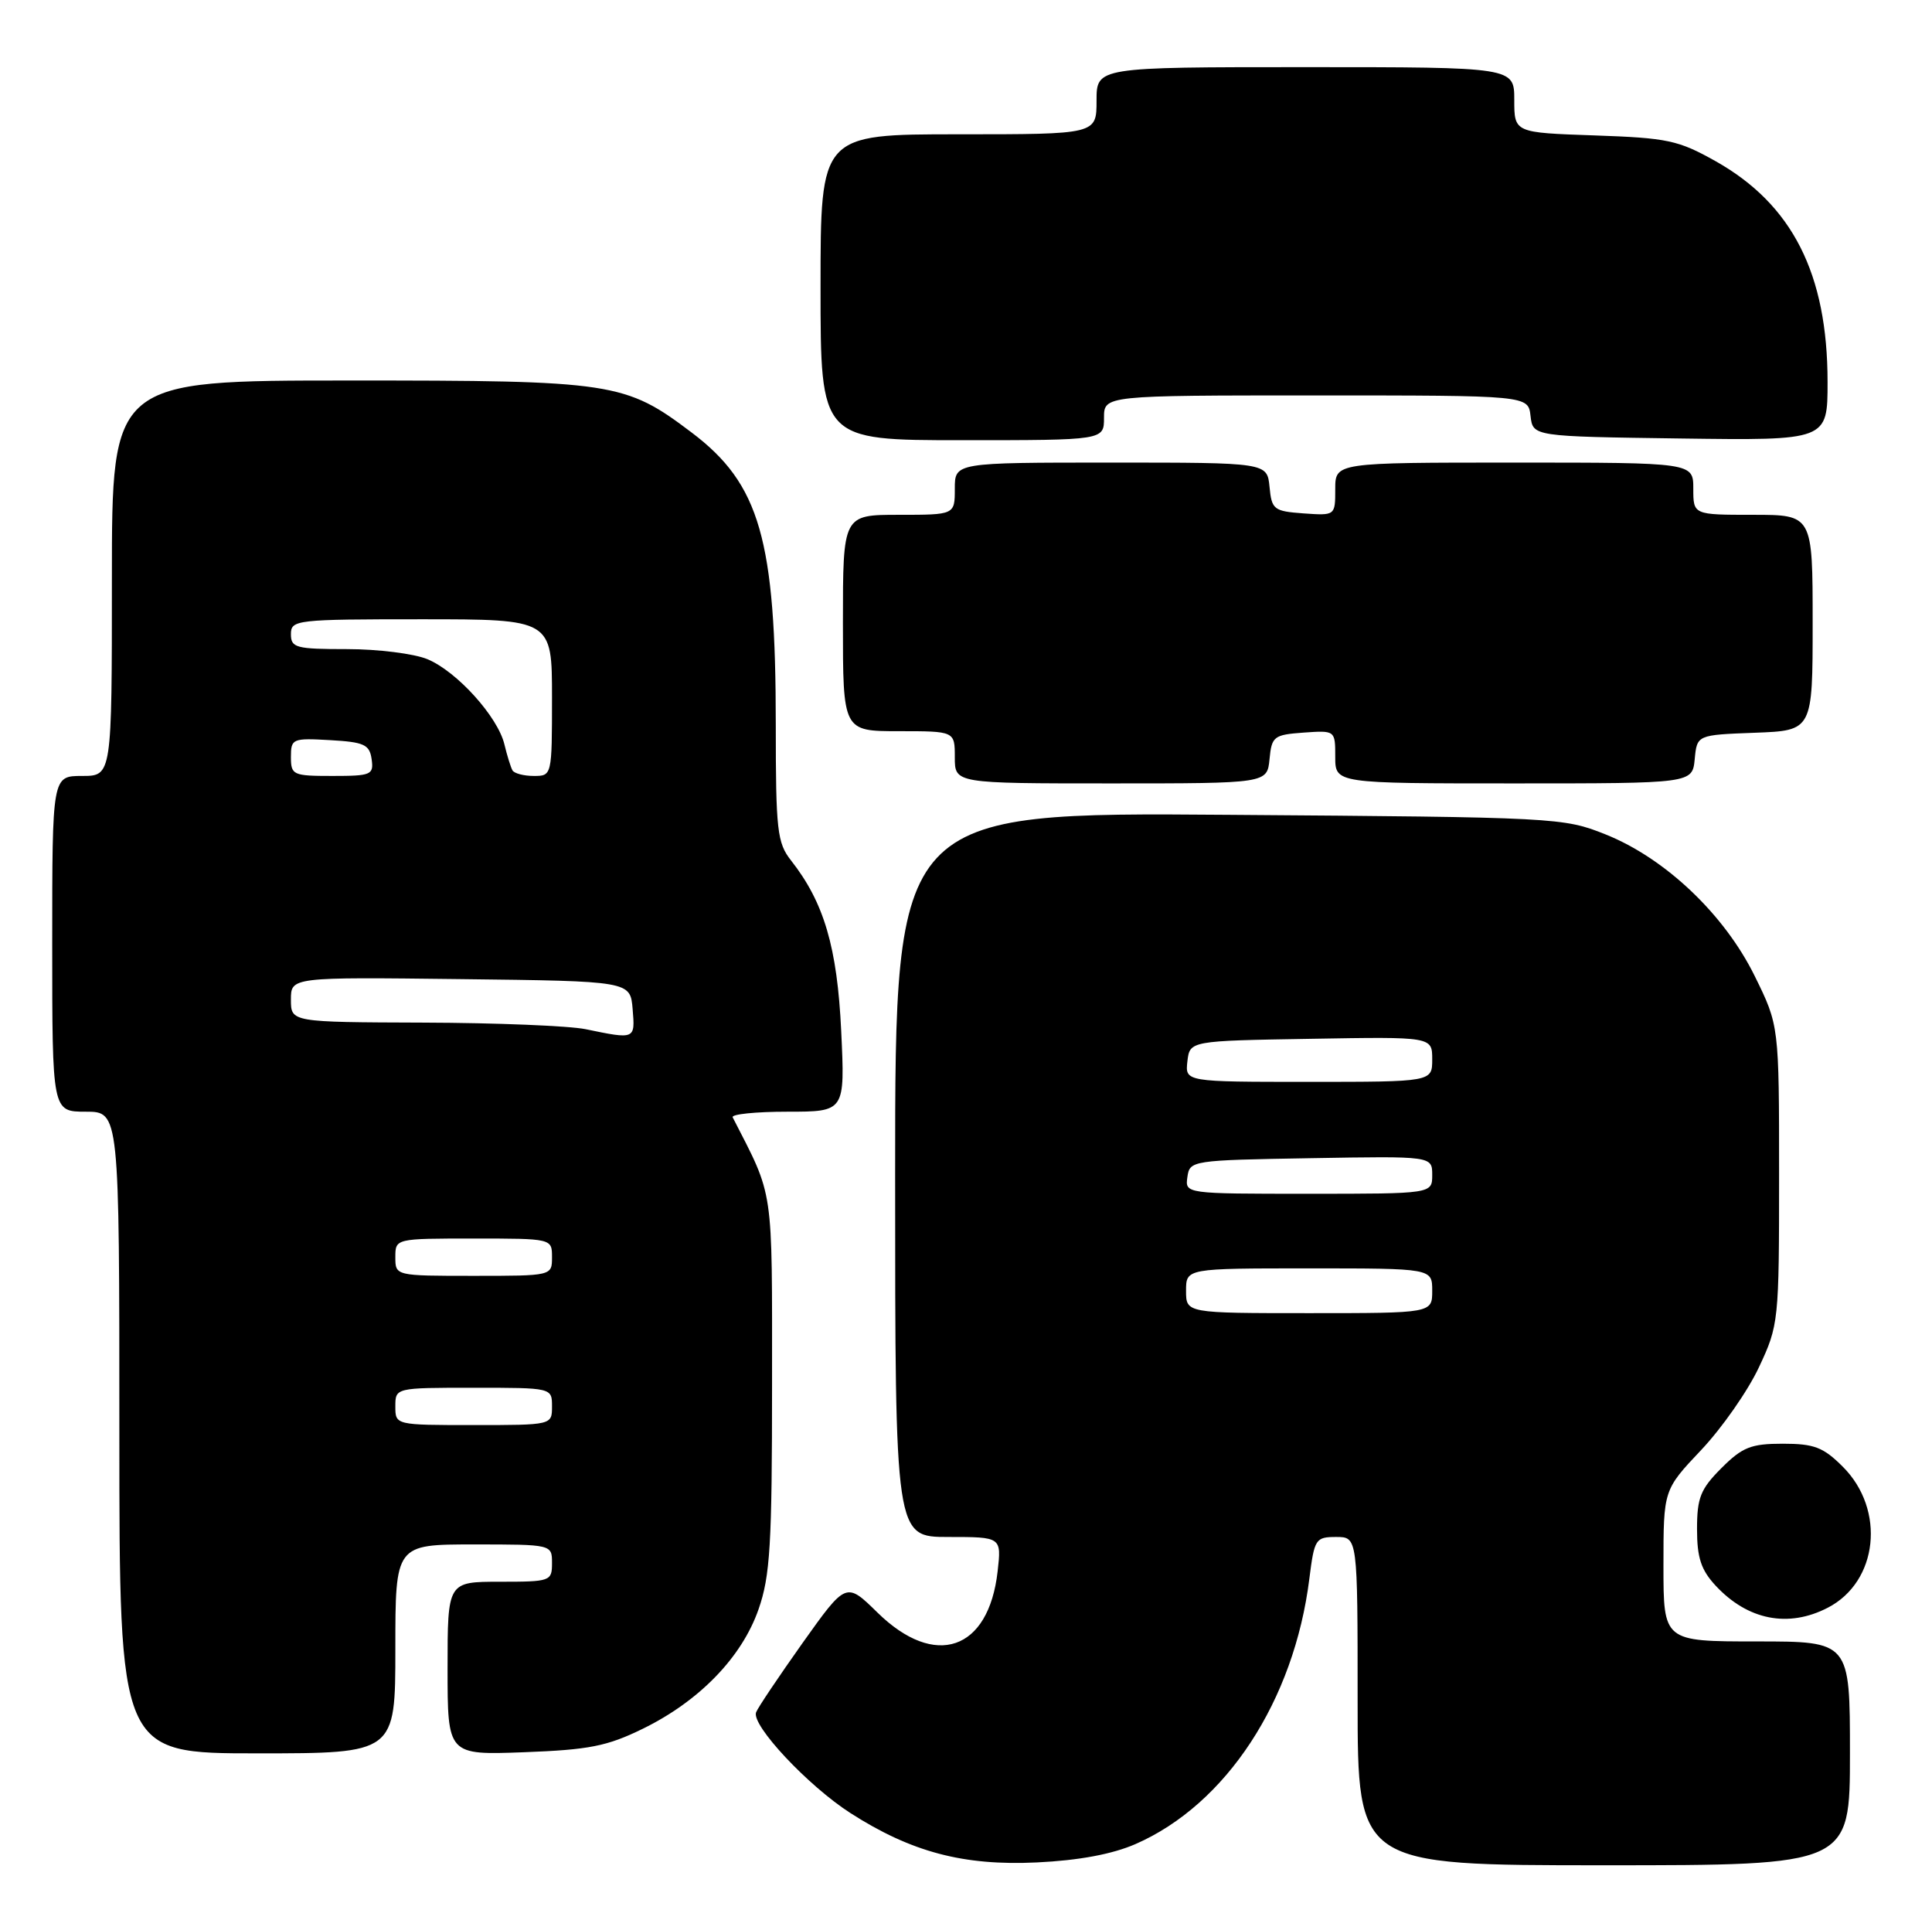 <?xml version="1.0" encoding="UTF-8" standalone="no"?>
<!DOCTYPE svg PUBLIC "-//W3C//DTD SVG 1.1//EN" "http://www.w3.org/Graphics/SVG/1.1/DTD/svg11.dtd" >
<svg xmlns="http://www.w3.org/2000/svg" xmlns:xlink="http://www.w3.org/1999/xlink" version="1.1" viewBox="0 0 259 256">
 <g >
 <path fill="currentColor"
d=" M 152.22 247.16 C 164.38 241.85 173.49 227.96 175.53 211.58 C 176.20 206.26 176.36 206.00 179.12 206.00 C 182.00 206.00 182.00 206.00 182.00 228.00 C 182.00 250.00 182.00 250.00 215.00 250.00 C 248.00 250.00 248.00 250.00 248.00 235.00 C 248.00 220.00 248.00 220.00 235.50 220.00 C 223.00 220.00 223.00 220.00 223.00 209.85 C 223.00 199.69 223.00 199.69 228.05 194.35 C 230.83 191.41 234.32 186.42 235.80 183.25 C 238.45 177.61 238.50 177.13 238.50 157.48 C 238.50 137.45 238.50 137.45 235.23 130.81 C 231.16 122.55 223.26 115.05 215.25 111.84 C 209.60 109.58 208.73 109.53 164.75 109.21 C 120.00 108.87 120.00 108.87 120.00 157.44 C 120.00 206.00 120.00 206.00 127.13 206.00 C 134.26 206.00 134.26 206.00 133.74 210.61 C 132.54 221.24 125.35 223.70 117.63 216.13 C 113.43 212.01 113.43 212.01 107.61 220.18 C 104.42 224.68 101.60 228.87 101.36 229.50 C 100.70 231.22 108.32 239.35 114.00 243.00 C 122.16 248.23 129.15 250.09 139.00 249.62 C 144.64 249.35 149.09 248.52 152.22 247.16 Z  M 53.00 221.00 C 53.00 207.00 53.00 207.00 63.50 207.00 C 74.00 207.00 74.00 207.00 74.00 209.50 C 74.00 211.93 73.80 212.00 67.00 212.00 C 60.00 212.00 60.00 212.00 60.00 223.61 C 60.00 235.23 60.00 235.23 70.26 234.85 C 78.97 234.52 81.38 234.05 86.18 231.70 C 93.76 227.99 99.45 222.12 101.69 215.69 C 103.25 211.22 103.50 207.06 103.50 185.50 C 103.50 158.64 103.79 160.63 98.22 149.75 C 98.01 149.34 101.31 149.00 105.56 149.00 C 113.28 149.00 113.28 149.00 112.77 138.19 C 112.24 126.97 110.47 120.95 106.04 115.32 C 104.19 112.97 104.00 111.31 104.00 97.20 C 104.00 72.30 101.87 64.88 92.72 57.97 C 83.80 51.23 82.24 50.99 46.75 51.00 C 15.00 51.00 15.00 51.00 15.00 77.50 C 15.00 104.00 15.00 104.00 11.00 104.00 C 7.00 104.00 7.00 104.00 7.00 126.50 C 7.00 149.00 7.00 149.00 11.50 149.00 C 16.00 149.00 16.00 149.00 16.00 192.00 C 16.00 235.00 16.00 235.00 34.50 235.00 C 53.00 235.00 53.00 235.00 53.00 221.00 Z  M 245.03 215.48 C 251.78 212.00 252.81 202.35 247.05 196.59 C 244.43 193.97 243.21 193.50 239.00 193.50 C 234.73 193.50 233.58 193.96 230.77 196.77 C 227.97 199.57 227.50 200.74 227.50 204.94 C 227.50 208.78 228.04 210.42 230.00 212.53 C 234.30 217.15 239.74 218.22 245.03 215.48 Z  M 170.19 101.75 C 170.48 98.70 170.76 98.48 174.75 98.19 C 179.00 97.89 179.00 97.89 179.00 101.44 C 179.00 105.00 179.00 105.00 202.94 105.00 C 226.87 105.00 226.87 105.00 227.19 101.75 C 227.50 98.50 227.50 98.50 235.25 98.21 C 243.00 97.92 243.00 97.92 243.00 83.46 C 243.00 69.00 243.00 69.00 235.00 69.00 C 227.00 69.00 227.00 69.00 227.00 65.50 C 227.00 62.00 227.00 62.00 203.00 62.00 C 179.00 62.00 179.00 62.00 179.00 65.56 C 179.00 69.11 179.00 69.11 174.75 68.81 C 170.76 68.52 170.48 68.30 170.19 65.25 C 169.87 62.00 169.87 62.00 148.94 62.00 C 128.00 62.00 128.00 62.00 128.00 65.50 C 128.00 69.00 128.00 69.00 120.50 69.00 C 113.00 69.00 113.00 69.00 113.00 83.50 C 113.00 98.00 113.00 98.00 120.50 98.00 C 128.00 98.00 128.00 98.00 128.00 101.50 C 128.00 105.00 128.00 105.00 148.94 105.00 C 169.87 105.00 169.87 105.00 170.19 101.75 Z  M 148.00 56.00 C 148.00 53.00 148.00 53.00 176.43 53.00 C 204.87 53.00 204.87 53.00 205.18 55.75 C 205.50 58.50 205.50 58.50 225.25 58.77 C 245.00 59.04 245.00 59.04 245.00 51.20 C 245.00 36.70 240.28 27.40 230.00 21.61 C 224.98 18.79 223.56 18.49 213.75 18.15 C 203.00 17.78 203.00 17.78 203.00 13.39 C 203.00 9.00 203.00 9.00 175.00 9.00 C 147.00 9.00 147.00 9.00 147.00 13.50 C 147.00 18.00 147.00 18.00 128.50 18.00 C 110.00 18.00 110.00 18.00 110.00 38.50 C 110.00 59.00 110.00 59.00 129.00 59.00 C 148.00 59.00 148.00 59.00 148.00 56.00 Z  M 159.00 173.00 C 159.00 170.00 159.00 170.00 175.50 170.00 C 192.00 170.00 192.00 170.00 192.00 173.00 C 192.00 176.00 192.00 176.00 175.50 176.00 C 159.00 176.00 159.00 176.00 159.00 173.00 Z  M 159.18 157.75 C 159.49 155.54 159.75 155.50 175.75 155.23 C 192.00 154.95 192.00 154.95 192.00 157.48 C 192.00 160.00 192.00 160.00 175.43 160.00 C 158.86 160.00 158.86 160.00 159.18 157.75 Z  M 159.18 142.25 C 159.50 139.50 159.50 139.50 175.75 139.23 C 192.00 138.95 192.00 138.95 192.00 141.98 C 192.00 145.00 192.00 145.00 175.43 145.00 C 158.87 145.00 158.87 145.00 159.18 142.25 Z  M 53.00 188.50 C 53.00 186.00 53.00 186.00 63.50 186.00 C 74.00 186.00 74.00 186.00 74.00 188.50 C 74.00 191.00 74.00 191.00 63.50 191.00 C 53.00 191.00 53.00 191.00 53.00 188.50 Z  M 53.00 168.50 C 53.00 166.00 53.00 166.00 63.50 166.00 C 74.00 166.00 74.00 166.00 74.00 168.50 C 74.00 171.00 74.00 171.00 63.50 171.00 C 53.00 171.00 53.00 171.00 53.00 168.50 Z  M 78.50 137.94 C 76.30 137.49 66.51 137.09 56.75 137.06 C 39.00 137.00 39.00 137.00 39.00 133.98 C 39.00 130.96 39.00 130.96 61.75 131.23 C 84.50 131.50 84.50 131.50 84.81 135.25 C 85.15 139.33 85.17 139.32 78.50 137.94 Z  M 39.00 101.45 C 39.00 99.00 39.21 98.91 44.25 99.20 C 48.82 99.46 49.54 99.79 49.82 101.75 C 50.12 103.85 49.77 104.00 44.57 104.00 C 39.26 104.00 39.00 103.88 39.00 101.45 Z  M 68.70 103.25 C 68.47 102.84 67.98 101.27 67.62 99.77 C 66.74 96.07 61.26 90.00 57.30 88.35 C 55.52 87.61 50.67 87.00 46.53 87.00 C 39.67 87.00 39.00 86.82 39.00 85.00 C 39.00 83.08 39.67 83.00 56.50 83.00 C 74.00 83.00 74.00 83.00 74.00 93.50 C 74.00 103.97 73.99 104.00 71.56 104.00 C 70.22 104.00 68.93 103.66 68.70 103.25 Z "/>
</g>
</svg>